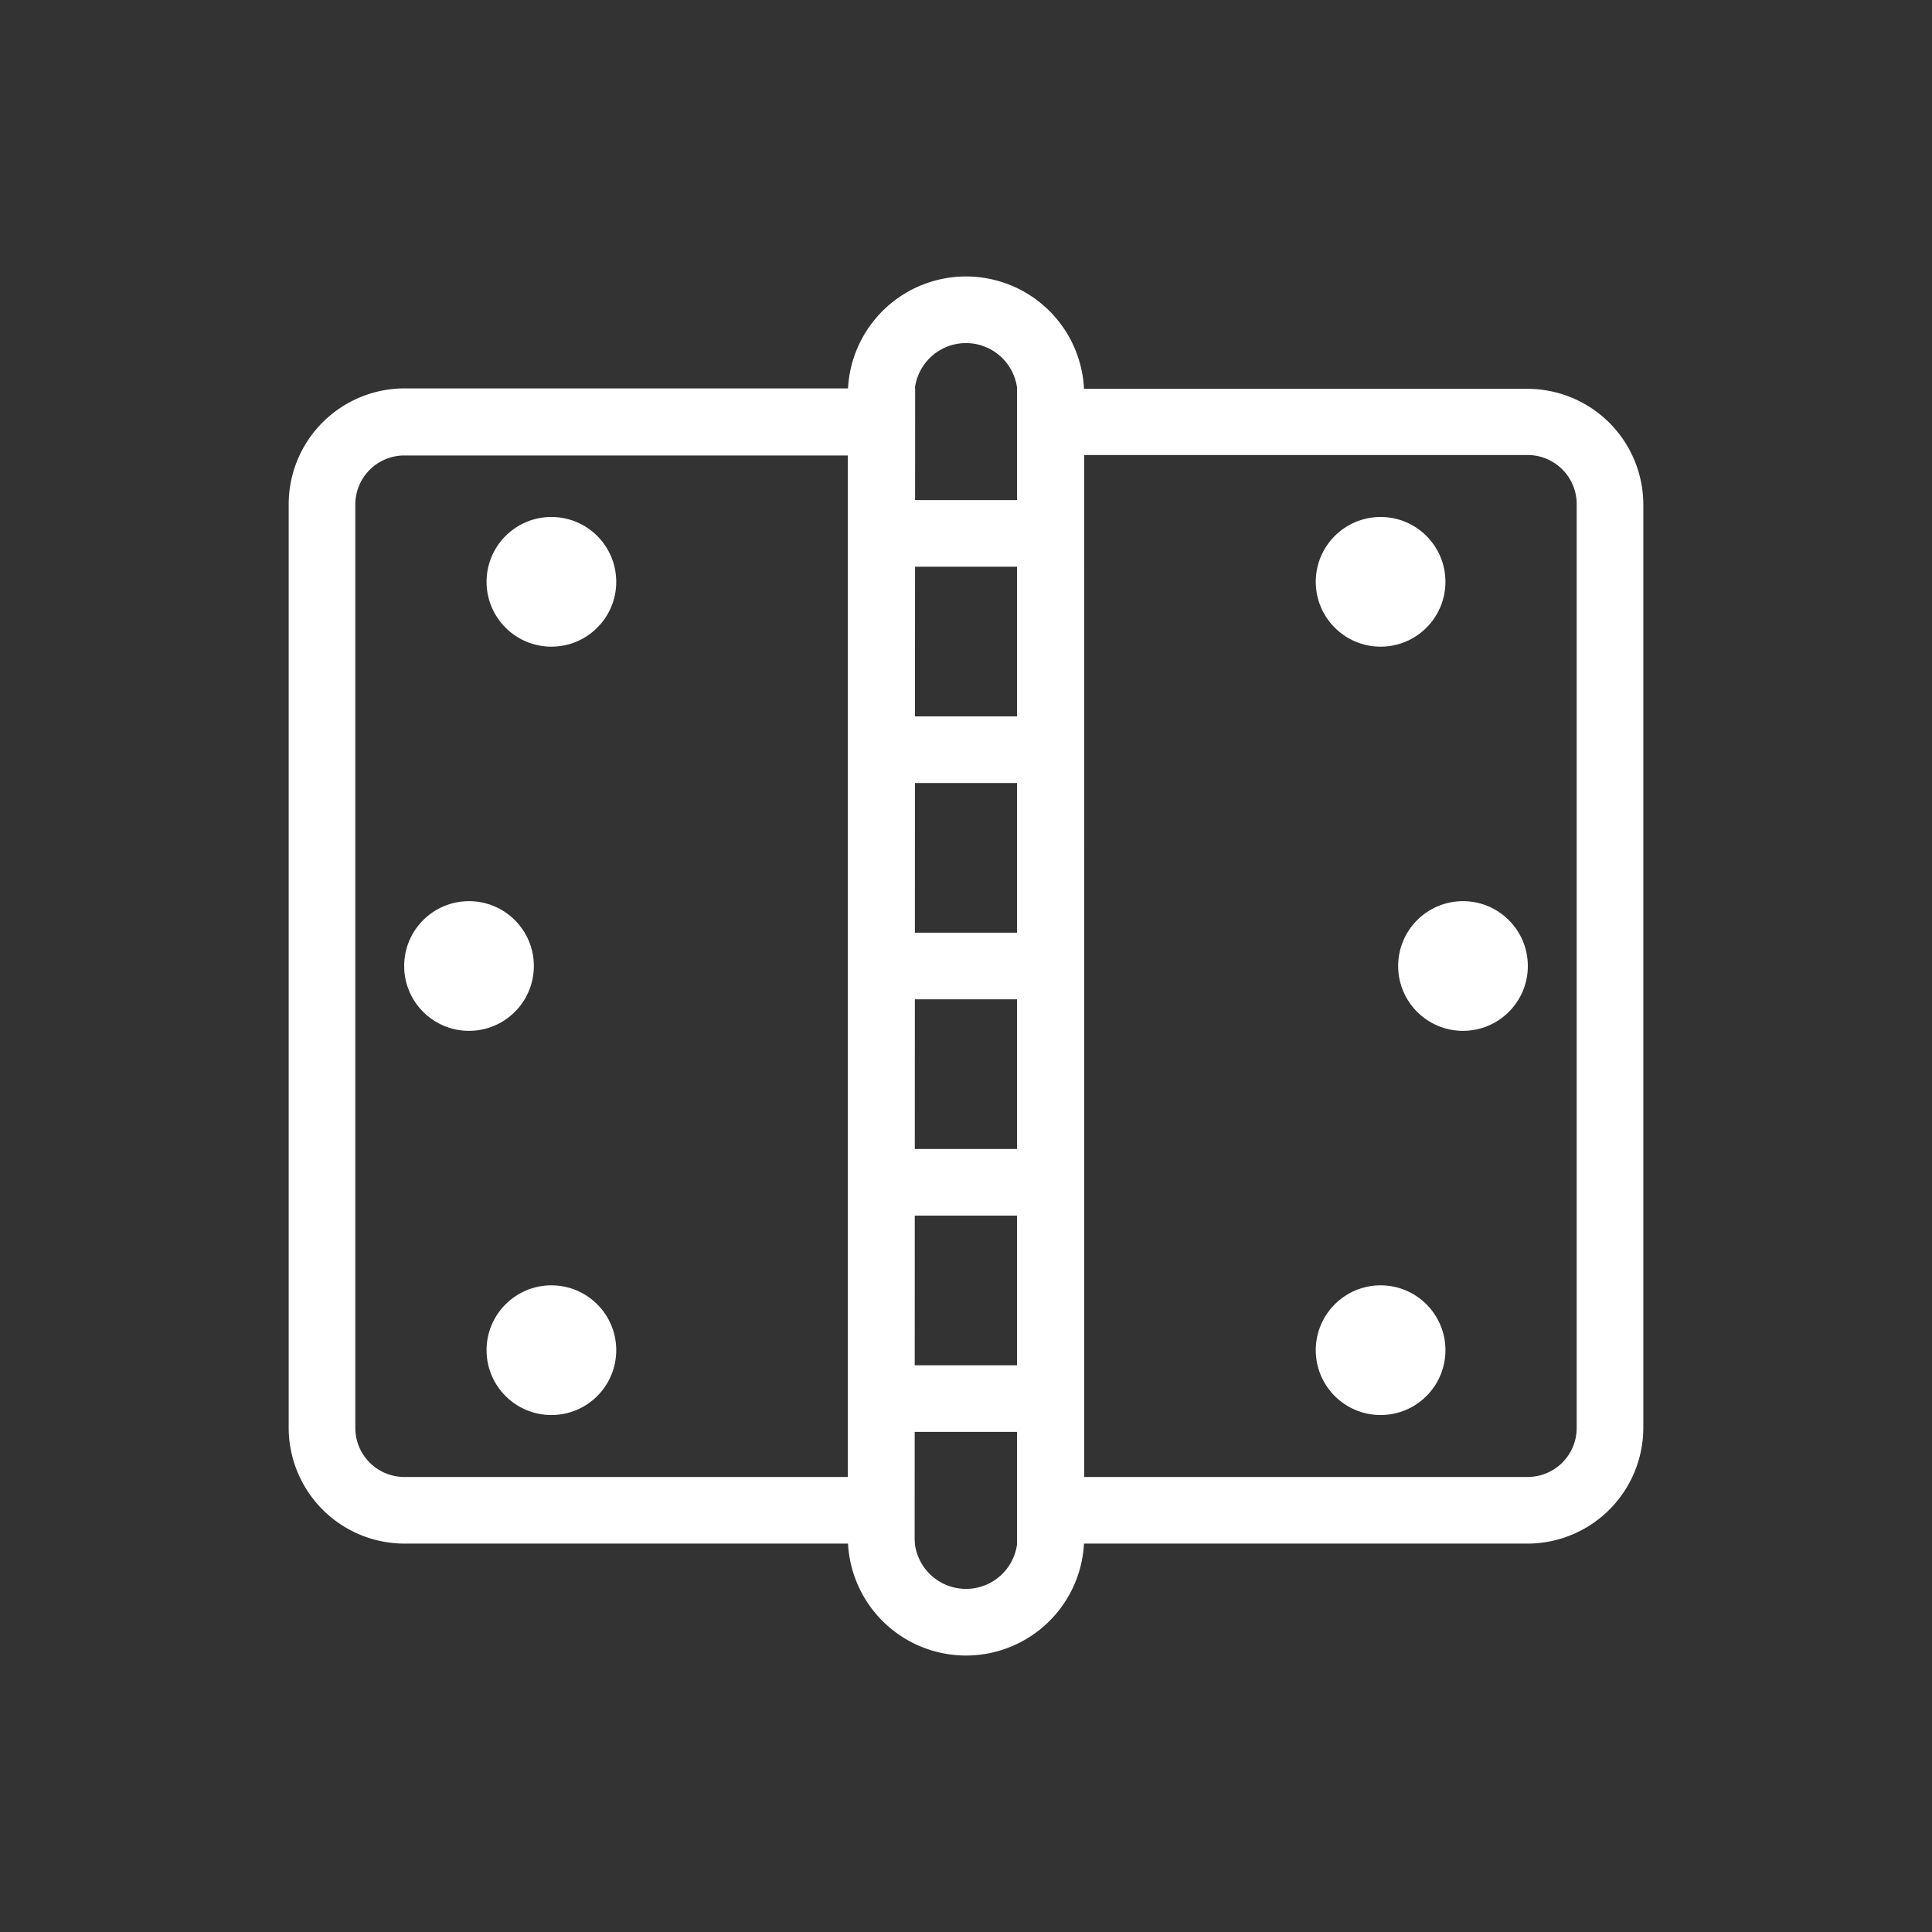 <svg id="Calque_1" data-name="Calque 1" xmlns="http://www.w3.org/2000/svg" viewBox="0 0 87 87"><rect x="0" y="0" width="87" height="87" fill="#333333" stroke="none"/><path d="M41.18,69.51h-23A5.22,5.22,0,0,1,13,64.3V22.7a5.22,5.22,0,0,1,5.21-5.21h23Zm-23-49A2.21,2.21,0,0,0,16,22.7V64.3a2.21,2.21,0,0,0,2.21,2.21h20v-46Z" fill="#fff"/><path d="M68.8,69.51h-23v-52h23A5.22,5.22,0,0,1,74,22.7V64.3A5.22,5.22,0,0,1,68.8,69.51Zm-20-3h20A2.21,2.21,0,0,0,71,64.3V22.7a2.21,2.21,0,0,0-2.21-2.21h-20Z" fill="#fff"/><path d="M43.5,74.55a5.32,5.32,0,0,1-5.32-5.32V17.77a5.32,5.32,0,1,1,10.64,0V69.23A5.32,5.32,0,0,1,43.5,74.55Zm0-59.1a2.32,2.32,0,0,0-2.32,2.32V69.23a2.32,2.32,0,1,0,4.64,0V17.77A2.32,2.32,0,0,0,43.5,15.45Z" fill="#fff"/><rect x="39.68" y="22.52" width="7.65" height="3" fill="#fff"/><rect x="39.68" y="32.26" width="7.65" height="3" fill="#fff"/><rect x="39.68" y="42" width="7.65" height="3" fill="#fff"/><rect x="39.68" y="51.74" width="7.65" height="3" fill="#fff"/><rect x="39.68" y="61.48" width="7.65" height="3" fill="#fff"/><circle cx="24.83" cy="26.2" r="2.92" fill="#fff"/><circle cx="21.12" cy="43.5" r="2.92" fill="#fff"/><circle cx="24.83" cy="60.8" r="2.92" fill="#fff"/><circle cx="62.17" cy="26.2" r="2.92" fill="#fff"/><circle cx="65.88" cy="43.5" r="2.92" fill="#fff"/><circle cx="62.17" cy="60.8" r="2.92" fill="#fff"/></svg>